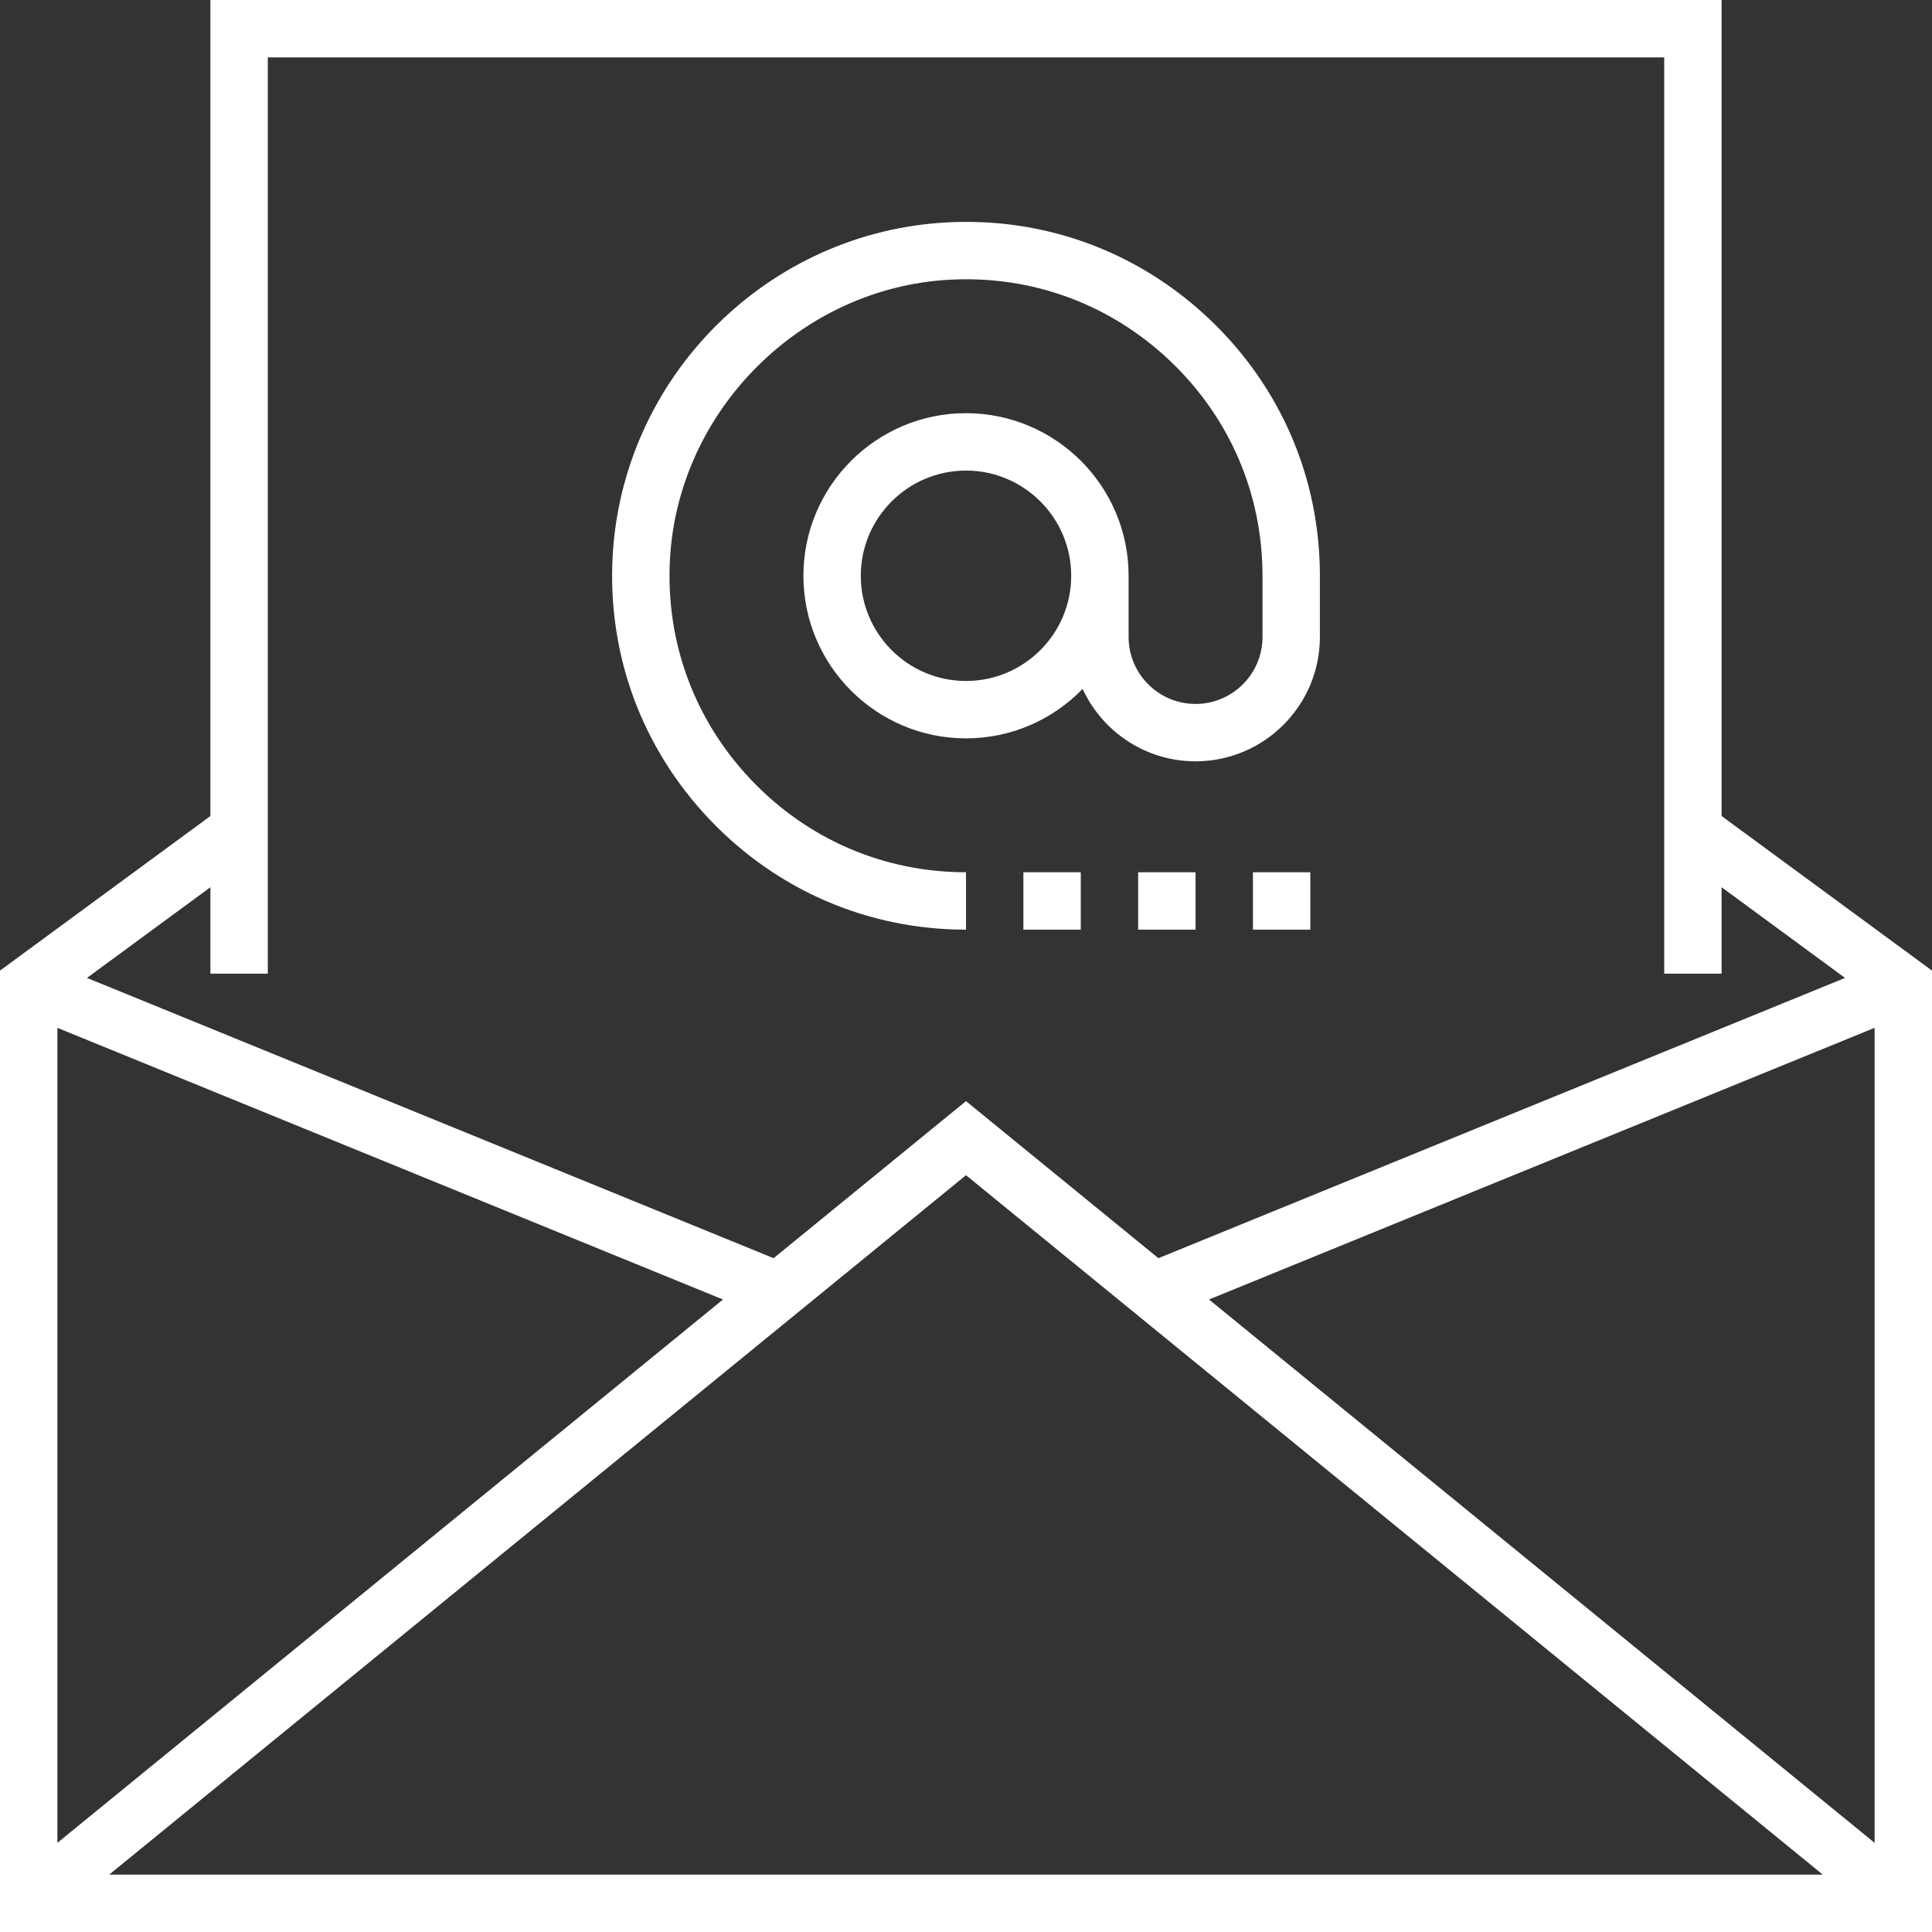<?xml version="1.0" encoding="iso-8859-1"?>
<!-- Generator: Adobe Illustrator 19.0.0, SVG Export Plug-In . SVG Version: 6.00 Build 0)  -->
<svg xmlns="http://www.w3.org/2000/svg" xmlns:xlink="http://www.w3.org/1999/xlink" version="1.1" id="Capa_1" x="0px" y="0px" viewBox="0 0 512 512" style="enable-background:new 0 0 512 512;" xml:space="preserve" width="512px" height="512px">
<rect x="0" y="0" width="512" height="512" fill="#333333" stroke="none"/>
<g>
	<g>
		<path d="M456.238,216.253V0H55.762v216.253L0,257.221V512h512V257.221L456.238,216.253z M55.762,235.123v22.905H70.97V15.208    H441.03v242.82h15.208v-22.905l32.715,24.037l-181.965,74.271L256,291.808l-50.988,41.623L23.047,259.159L55.762,235.123z     M15.208,272.386l176.39,71.996L15.208,488.373V272.386z M28.943,496.792L256,311.44l227.057,185.352H28.943z M496.792,488.373    l-176.39-143.991l176.39-71.996V488.373z" fill="#FFFFFF"/>
	</g>
</g>
<g>
	<g>
		<path d="M320.485,84.547c-18.875-17.896-43.596-27.003-69.576-25.607c-23.008,1.225-44.731,10.952-61.166,27.388    c-16.437,16.436-26.164,38.159-27.388,61.166c-1.384,25.992,7.709,50.701,25.607,69.576    c17.914,18.892,42.078,29.298,68.039,29.298V231.16c-21.745,0-41.99-8.72-57.004-24.555    c-14.996-15.816-22.616-36.521-21.456-58.304c2.103-39.491,34.685-72.073,74.176-74.176c21.772-1.172,42.487,6.459,58.304,21.456    c15.834,15.014,24.555,35.259,24.555,57.004v16.222c0,9.783-7.96,17.743-17.743,17.743c-9.783,0-17.743-7.96-17.743-17.743    v-16.222c0-23.76-19.329-43.089-43.089-43.089s-43.089,19.329-43.089,43.089c0,23.76,19.329,43.089,43.089,43.089    c12.114,0,23.067-5.032,30.904-13.106c5.223,11.315,16.67,19.189,29.928,19.189c18.169,0,32.951-14.781,32.951-32.951v-16.222    C349.782,126.625,339.377,102.461,320.485,84.547z M256,180.467c-15.373,0-27.881-12.508-27.881-27.881    s12.508-27.881,27.881-27.881s27.881,12.508,27.881,27.881S271.373,180.467,256,180.467z" fill="#FFFFFF"/>
	</g>
</g>
<g>
	<g>
		<rect x="271.208" y="231.16" width="15.208" height="15.208" fill="#FFFFFF"/>
	</g>
</g>
<g>
	<g>
		<rect x="301.624" y="231.16" width="15.208" height="15.208" fill="#FFFFFF"/>
	</g>
</g>
<g>
	<g>
		<rect x="332.04" y="231.16" width="15.208" height="15.208" fill="#FFFFFF"/>
	</g>
</g>
<g>
</g>
<g>
</g>
<g>
</g>
<g>
</g>
<g>
</g>
<g>
</g>
<g>
</g>
<g>
</g>
<g>
</g>
<g>
</g>
<g>
</g>
<g>
</g>
<g>
</g>
<g>
</g>
<g>
</g>
</svg>

